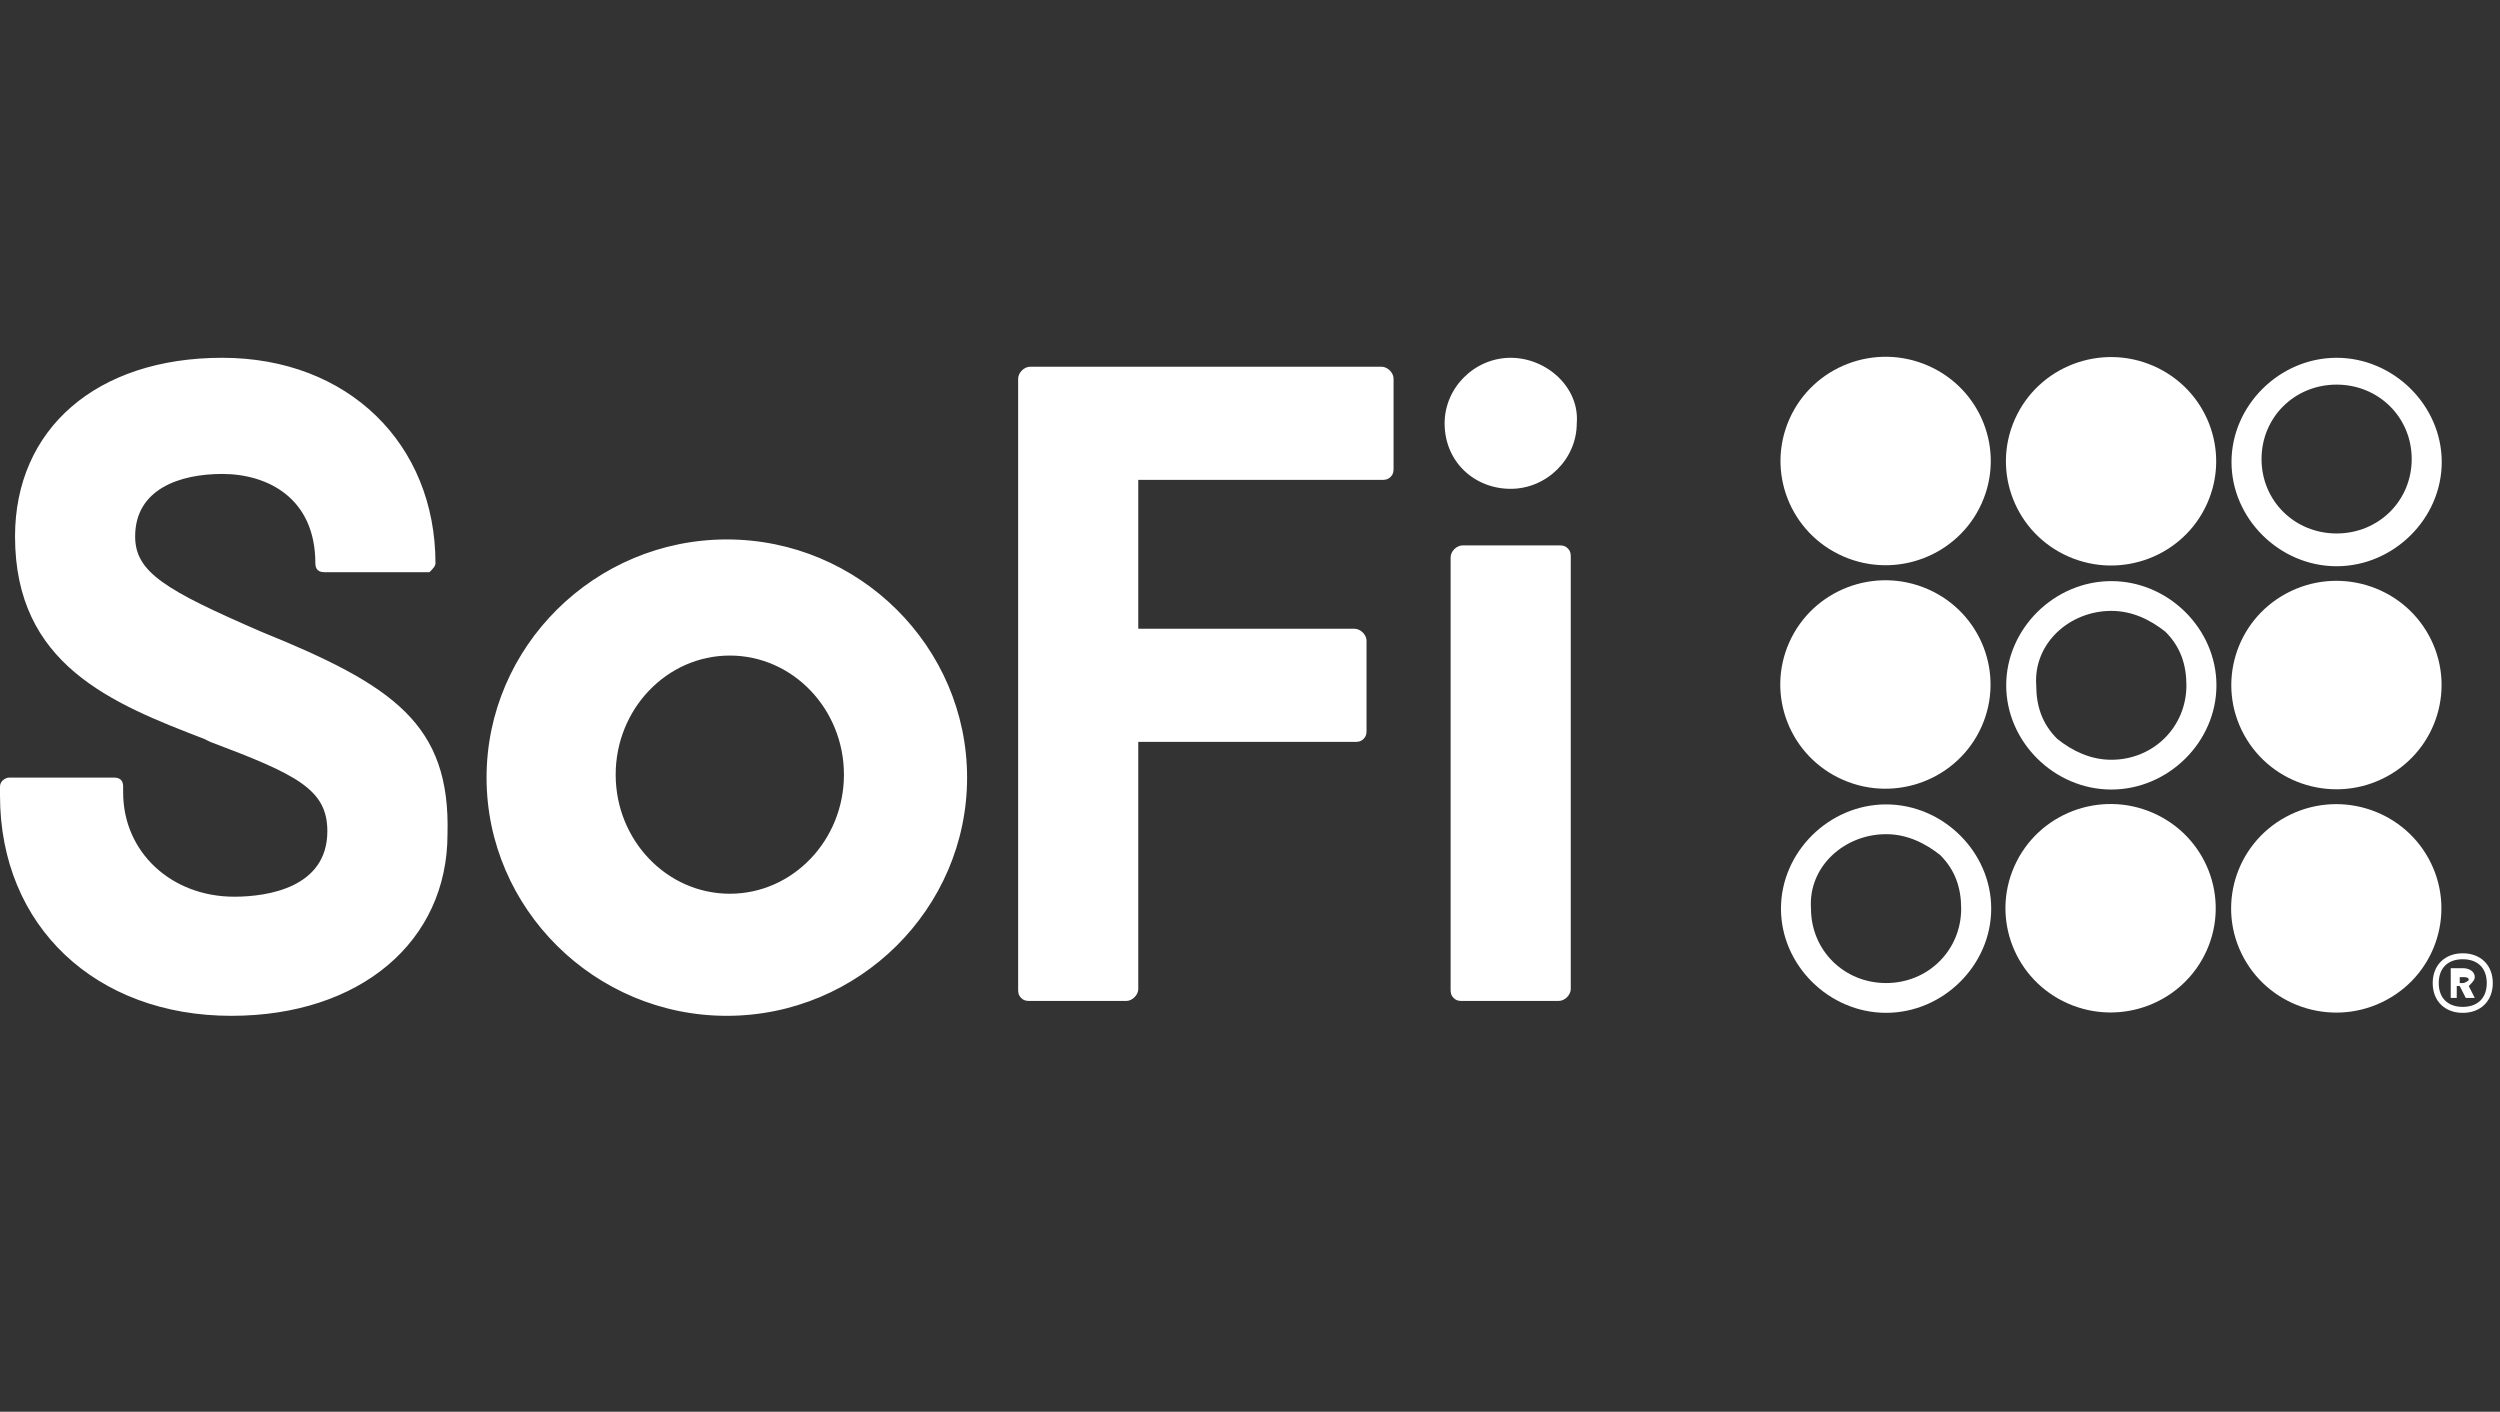 <svg width="85" height="48" viewBox="0 0 85 48" fill="none" xmlns="http://www.w3.org/2000/svg">
<rect x="0" y="0" width="85" height="48" fill="#333333" stroke="none"/>
<path d="M24.712 18.341C20.219 18.341 16.543 21.985 16.543 26.439C16.543 30.893 20.219 34.538 24.712 34.538C29.205 34.538 32.881 30.893 32.881 26.439C32.881 21.985 29.205 18.341 24.712 18.341V18.341ZM28.694 26.338C28.694 28.565 26.958 30.387 24.814 30.387C22.669 30.387 20.933 28.565 20.933 26.338C20.933 24.111 22.669 22.289 24.814 22.289C26.958 22.289 28.694 24.111 28.694 26.338ZM53.303 18.644C53.201 18.543 53.099 18.543 52.997 18.543H49.73C49.525 18.543 49.321 18.746 49.321 18.948V33.627C49.321 33.728 49.321 33.829 49.423 33.93C49.525 34.032 49.627 34.032 49.73 34.032H52.997C53.201 34.032 53.406 33.829 53.406 33.627V18.948C53.406 18.847 53.406 18.746 53.303 18.644V18.644ZM51.363 16.62C52.589 16.62 53.61 15.607 53.61 14.393C53.712 13.178 52.589 12.165 51.363 12.165C50.138 12.165 49.117 13.178 49.117 14.393C49.117 15.709 50.138 16.62 51.363 16.62V16.62ZM46.972 12.469H35.025C34.821 12.469 34.617 12.672 34.617 12.874V33.627C34.617 33.728 34.617 33.829 34.719 33.93C34.821 34.032 34.923 34.032 35.025 34.032H38.293C38.497 34.032 38.701 33.829 38.701 33.627V25.224H46.053C46.156 25.224 46.258 25.224 46.36 25.123C46.462 25.022 46.462 24.921 46.462 24.82V21.783C46.462 21.58 46.258 21.378 46.053 21.378H38.701V16.316H46.972C47.075 16.316 47.177 16.316 47.279 16.215C47.381 16.114 47.381 16.012 47.381 15.911V12.874C47.381 12.672 47.177 12.469 46.972 12.469ZM8.884 21.479C5.616 20.062 4.595 19.454 4.595 18.239C4.595 16.62 6.127 16.114 7.556 16.114C9.088 16.114 10.722 16.923 10.722 19.151C10.722 19.353 10.824 19.454 11.028 19.454H14.602C14.704 19.353 14.806 19.252 14.806 19.151C14.806 15.101 11.845 12.165 7.556 12.165C3.268 12.165 0.511 14.595 0.511 18.239C0.511 22.592 3.778 23.908 6.944 25.123L7.148 25.224C10.109 26.338 11.13 26.844 11.13 28.261C11.13 30.185 9.088 30.488 7.965 30.488C5.821 30.488 4.187 28.97 4.187 26.945V26.743C4.187 26.54 4.085 26.439 3.88 26.439H0.306C0.204 26.439 0 26.54 0 26.743V27.047C0 31.501 3.268 34.538 7.863 34.538C12.254 34.538 15.215 32.007 15.215 28.363C15.317 24.617 13.377 23.301 8.884 21.479ZM84.755 33.424C84.755 34.032 84.346 34.437 83.734 34.437C83.121 34.437 82.712 34.032 82.712 33.424C82.712 32.817 83.121 32.412 83.734 32.412C84.346 32.412 84.755 32.817 84.755 33.424ZM82.917 33.424C82.917 33.93 83.223 34.234 83.734 34.234C84.244 34.234 84.55 33.93 84.55 33.424C84.55 32.918 84.244 32.614 83.734 32.614C83.223 32.614 82.917 32.918 82.917 33.424ZM84.142 33.222C84.142 33.323 84.04 33.424 83.938 33.525L84.142 33.93H83.836L83.631 33.525H83.529V33.93H83.325V32.918H83.734C83.938 32.918 84.142 33.019 84.142 33.222V33.222ZM83.631 33.12V33.424H83.734C83.836 33.424 83.938 33.323 83.938 33.323C83.938 33.222 83.836 33.222 83.734 33.222H83.631V33.12ZM79.445 13.077C80.874 13.077 81.998 14.19 81.998 15.607C81.998 17.025 80.874 18.138 79.445 18.138C78.015 18.138 76.892 17.025 76.892 15.607C76.892 14.19 78.015 13.077 79.445 13.077M79.445 12.165C77.504 12.165 75.871 13.785 75.871 15.709C75.871 17.632 77.504 19.252 79.445 19.252C81.385 19.252 83.019 17.632 83.019 15.709C83.019 13.785 81.385 12.165 79.445 12.165Z" fill="white"/>
<path d="M81.146 26.405C82.88 25.47 83.522 23.318 82.579 21.599C81.636 19.88 79.466 19.244 77.731 20.179C75.998 21.114 75.356 23.266 76.299 24.985C77.242 26.704 79.412 27.34 81.146 26.405Z" fill="white"/>
<path d="M81.141 33.997C82.875 33.063 83.516 30.911 82.573 29.192C81.63 27.473 79.46 26.837 77.726 27.772C75.992 28.707 75.35 30.858 76.293 32.578C77.236 34.297 79.406 34.932 81.141 33.997Z" fill="white"/>
<path d="M71.785 20.77C72.5 20.77 73.112 21.074 73.623 21.479C74.133 21.985 74.338 22.592 74.338 23.301C74.338 24.718 73.215 25.832 71.785 25.832C71.07 25.832 70.457 25.528 69.947 25.123C69.436 24.617 69.232 24.009 69.232 23.301C69.13 21.884 70.355 20.77 71.785 20.77ZM71.785 19.758C69.845 19.758 68.211 21.378 68.211 23.301C68.211 25.224 69.845 26.844 71.785 26.844C73.725 26.844 75.359 25.224 75.359 23.301C75.359 21.378 73.725 19.758 71.785 19.758Z" fill="white"/>
<path d="M67.372 24.708C68.171 22.919 67.356 20.826 65.551 20.033C63.746 19.241 61.636 20.049 60.836 21.838C60.037 23.627 60.852 25.72 62.657 26.512C64.461 27.305 66.572 26.497 67.372 24.708Z" fill="white"/>
<path d="M75.043 17.119C75.843 15.329 75.028 13.236 73.223 12.444C71.418 11.652 69.307 12.46 68.508 14.249C67.709 16.038 68.524 18.131 70.328 18.923C72.133 19.716 74.244 18.908 75.043 17.119Z" fill="white"/>
<path d="M67.379 17.109C68.179 15.32 67.364 13.227 65.559 12.435C63.754 11.642 61.643 12.45 60.844 14.239C60.044 16.029 60.859 18.121 62.664 18.914C64.469 19.706 66.58 18.898 67.379 17.109Z" fill="white"/>
<path d="M75.028 32.315C75.827 30.526 75.012 28.433 73.207 27.641C71.403 26.848 69.292 27.656 68.492 29.445C67.693 31.235 68.508 33.328 70.313 34.12C72.118 34.912 74.228 34.105 75.028 32.315Z" fill="white"/>
<path d="M64.127 28.362C64.841 28.362 65.454 28.666 65.965 29.071C66.475 29.577 66.68 30.185 66.68 30.893C66.68 32.31 65.556 33.424 64.127 33.424C62.697 33.424 61.574 32.31 61.574 30.893C61.472 29.476 62.697 28.362 64.127 28.362ZM64.127 27.35C62.187 27.35 60.553 28.97 60.553 30.893C60.553 32.817 62.187 34.436 64.127 34.436C66.067 34.436 67.701 32.817 67.701 30.893C67.701 28.97 66.067 27.35 64.127 27.35Z" fill="white"/>
</svg>

